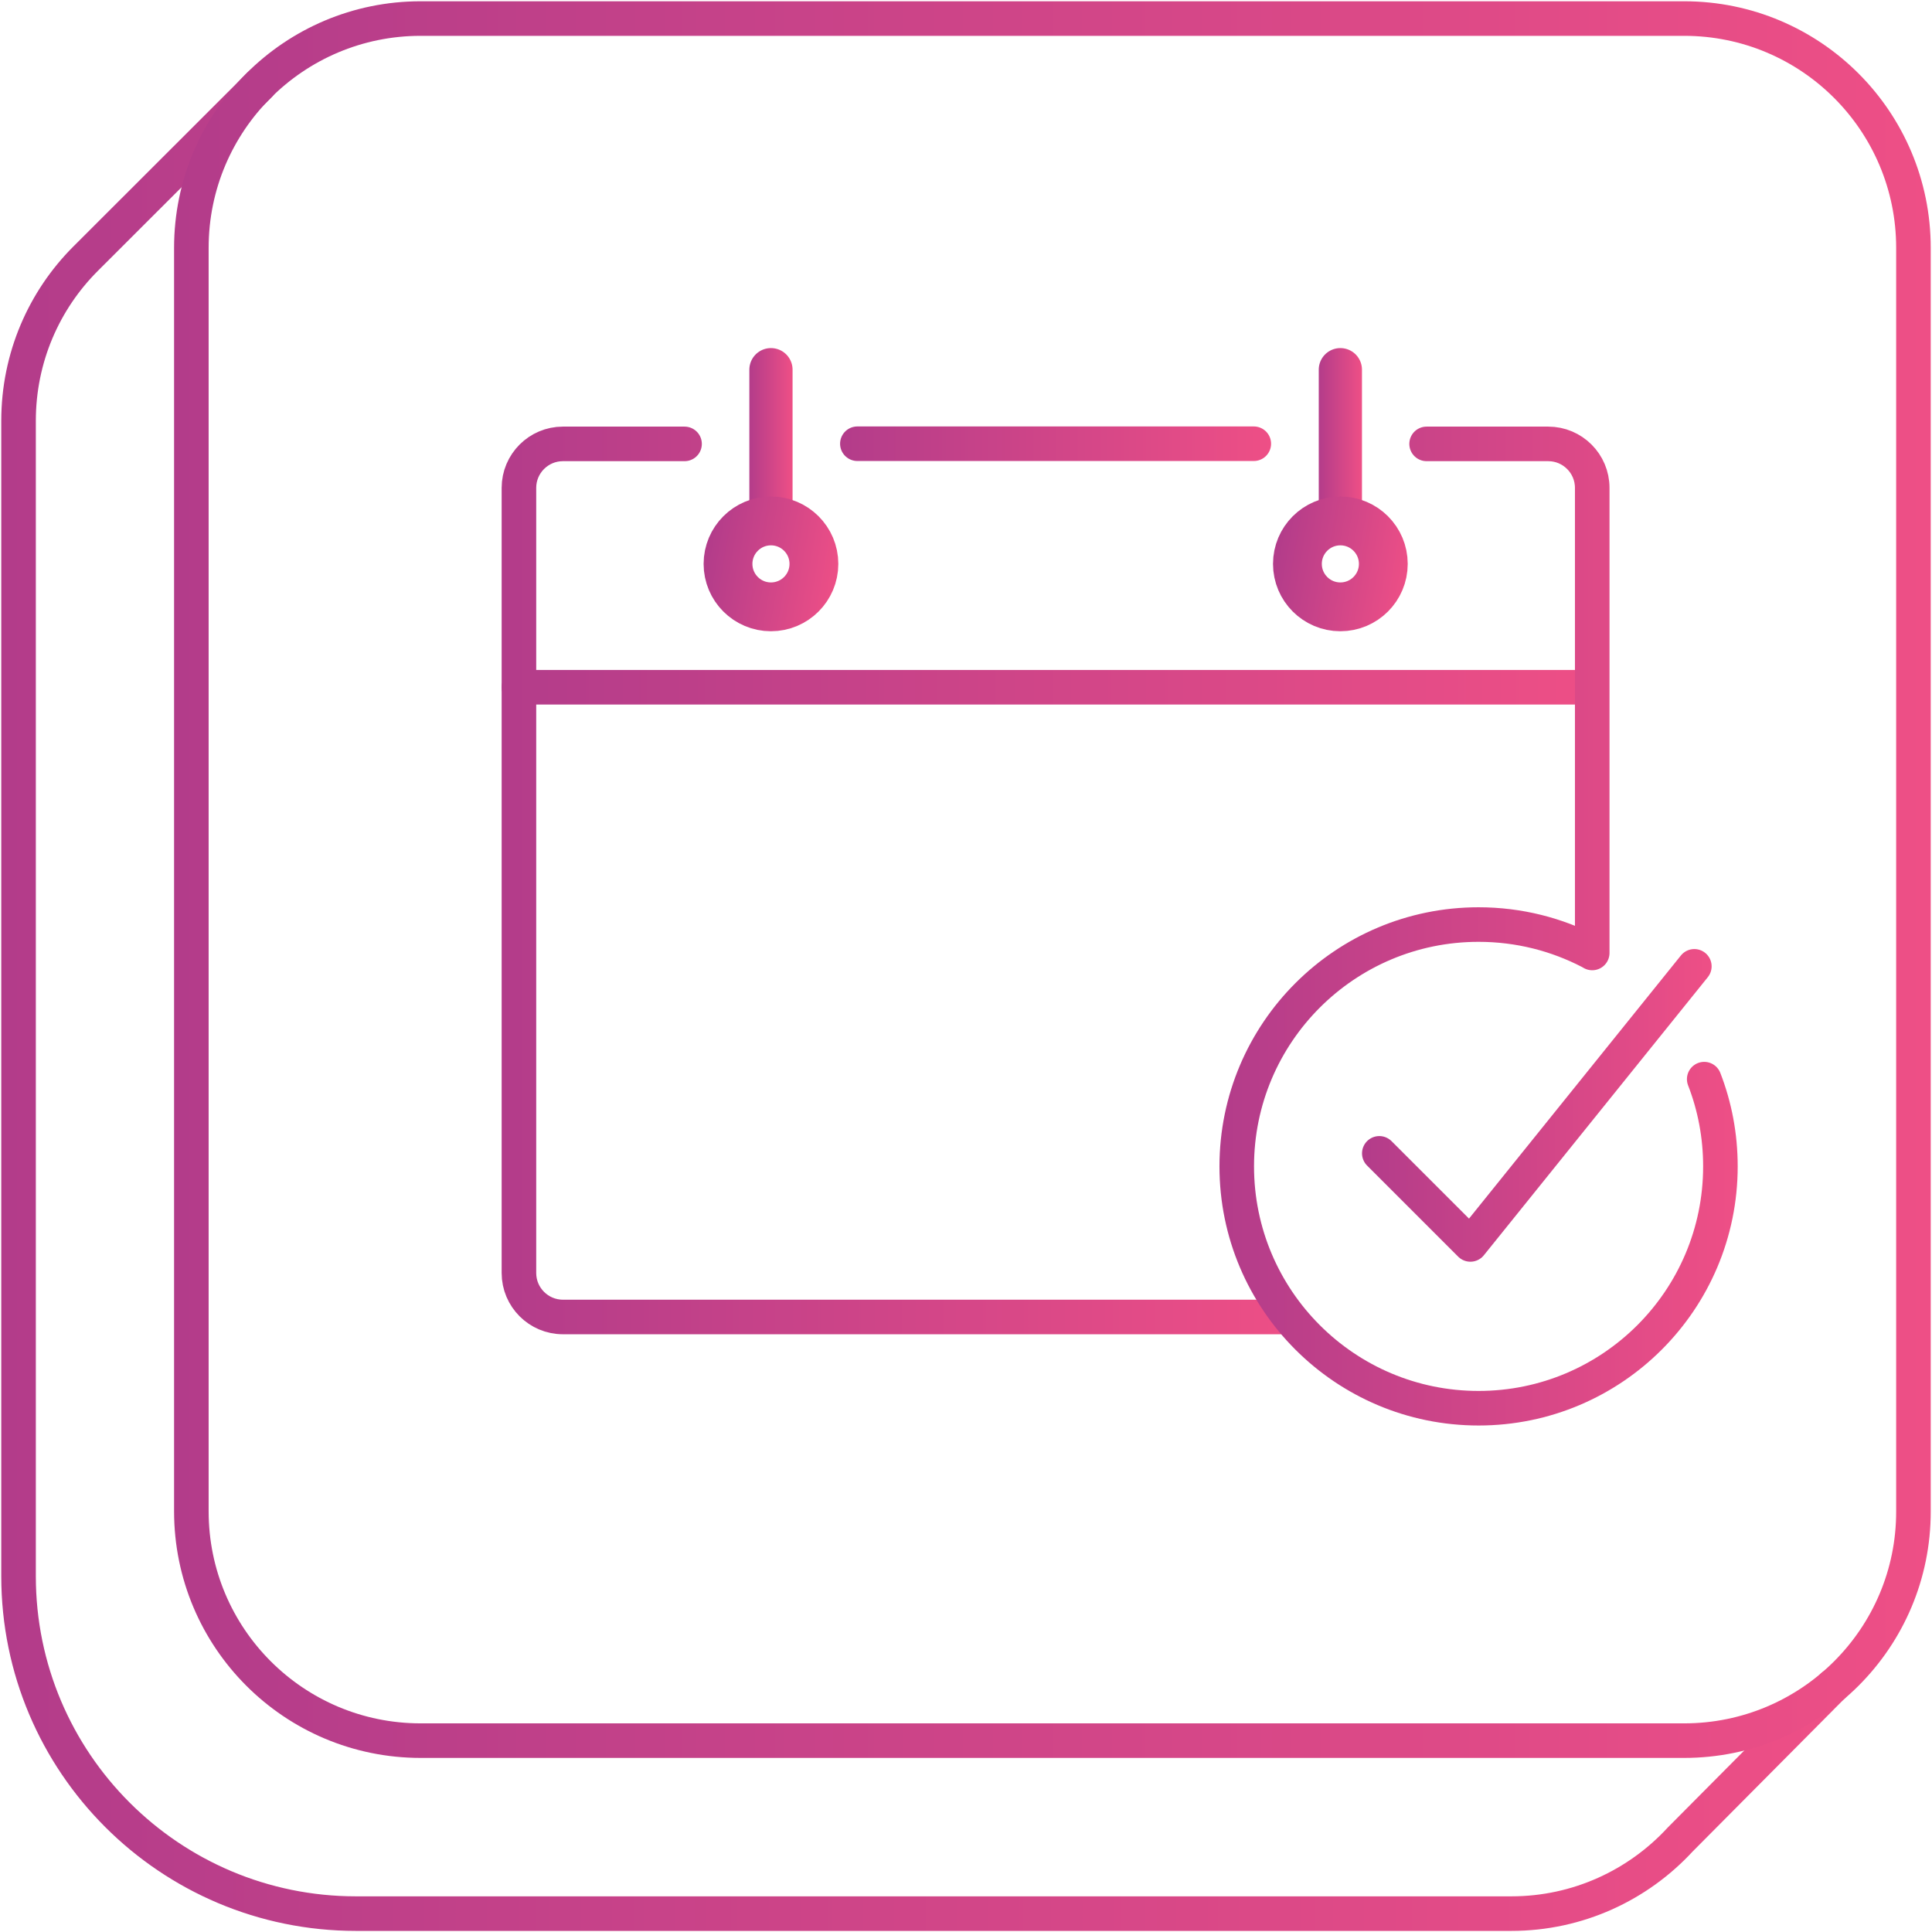 <?xml version="1.0" encoding="utf-8"?>
<!-- Generator: Adobe Illustrator 23.0.2, SVG Export Plug-In . SVG Version: 6.00 Build 0)  -->
<svg version="1.1" id="Layer_1" xmlns="http://www.w3.org/2000/svg" xmlns:xlink="http://www.w3.org/1999/xlink" x="0px" y="0px"
	 viewBox="0 0 115.6 115.6" style="enable-background:new 0 0 115.6 115.6;" xml:space="preserve">
<style type="text/css">
	.st0{fill:none;stroke:url(#SVGID_1_);stroke-width:2;stroke-linecap:round;stroke-linejoin:round;stroke-miterlimit:10;}
	.st1{fill:none;stroke:url(#SVGID_2_);stroke-width:2;stroke-linecap:round;stroke-linejoin:round;stroke-miterlimit:10;}
	.st2{fill:none;stroke:url(#SVGID_3_);stroke-width:2;stroke-linecap:round;stroke-linejoin:round;stroke-miterlimit:10;}
	.st3{fill:none;stroke:url(#SVGID_4_);stroke-width:2;stroke-linecap:round;stroke-linejoin:round;stroke-miterlimit:10;}
	.st4{fill:none;stroke:url(#SVGID_5_);stroke-width:2.068;stroke-linecap:round;stroke-miterlimit:10;}
	.st5{fill:none;stroke:url(#SVGID_6_);stroke-width:2.068;stroke-linecap:round;stroke-miterlimit:10;}
	.st6{fill:none;stroke:url(#SVGID_7_);stroke-width:2;stroke-linecap:round;stroke-linejoin:round;stroke-miterlimit:10;}
	.st7{fill:none;stroke:url(#SVGID_8_);stroke-width:2;stroke-linecap:round;stroke-linejoin:round;stroke-miterlimit:10;}
	.st8{fill:url(#SVGID_9_);}
	.st9{fill:url(#SVGID_10_);}
	.st10{fill:url(#SVGID_11_);}
	.st11{fill:none;stroke:url(#SVGID_12_);stroke-width:2;stroke-linecap:round;stroke-miterlimit:10;}
	.st12{fill:none;stroke:url(#SVGID_13_);stroke-width:2;stroke-linecap:round;stroke-linejoin:round;stroke-miterlimit:10;}
	.st13{fill:none;stroke:url(#SVGID_14_);stroke-width:2;stroke-linecap:round;stroke-linejoin:round;stroke-miterlimit:10;}
	.st14{fill:none;stroke:url(#SVGID_15_);stroke-width:2;stroke-linecap:round;stroke-linejoin:round;stroke-miterlimit:10;}
	.st15{fill:none;stroke:url(#SVGID_16_);stroke-width:2;stroke-linecap:round;stroke-linejoin:round;stroke-miterlimit:10;}
	.st16{fill:none;stroke:url(#SVGID_17_);stroke-width:2.068;stroke-linecap:round;stroke-linejoin:round;stroke-miterlimit:10;}
	.st17{fill:none;stroke:url(#SVGID_18_);stroke-width:2.068;stroke-linecap:round;stroke-miterlimit:10;}
	.st18{fill:none;stroke:url(#SVGID_22_);stroke-width:2.068;stroke-linecap:round;stroke-linejoin:round;stroke-miterlimit:10;}
	.st19{fill:none;stroke:url(#SVGID_23_);stroke-width:2.068;stroke-linecap:round;stroke-miterlimit:10;}
	.st20{fill:none;stroke:url(#SVGID_24_);stroke-width:2.068;stroke-linecap:round;stroke-miterlimit:10;}
	
		.st21{clip-path:url(#SVGID_26_);fill:none;stroke:url(#SVGID_27_);stroke-width:2.068;stroke-linecap:round;stroke-miterlimit:10;}
	
		.st22{clip-path:url(#SVGID_26_);fill:none;stroke:url(#SVGID_28_);stroke-width:2.068;stroke-linecap:round;stroke-miterlimit:10;}
	
		.st23{clip-path:url(#SVGID_26_);fill:none;stroke:url(#SVGID_29_);stroke-width:2.068;stroke-linecap:round;stroke-miterlimit:10;}
	
		.st24{clip-path:url(#SVGID_26_);fill:none;stroke:url(#SVGID_30_);stroke-width:2.068;stroke-linecap:round;stroke-miterlimit:10;}
	
		.st25{clip-path:url(#SVGID_26_);fill:none;stroke:url(#SVGID_31_);stroke-width:2.068;stroke-linecap:round;stroke-miterlimit:10;}
	
		.st26{clip-path:url(#SVGID_26_);fill:none;stroke:url(#SVGID_32_);stroke-width:2.068;stroke-linecap:round;stroke-miterlimit:10;}
	
		.st27{clip-path:url(#SVGID_26_);fill:none;stroke:url(#SVGID_33_);stroke-width:2.068;stroke-linecap:round;stroke-miterlimit:10;}
	
		.st28{clip-path:url(#SVGID_26_);fill:none;stroke:url(#SVGID_34_);stroke-width:2.068;stroke-linecap:round;stroke-miterlimit:10;}
	
		.st29{clip-path:url(#SVGID_26_);fill:none;stroke:url(#SVGID_35_);stroke-width:2.068;stroke-linecap:round;stroke-miterlimit:10;}
	
		.st30{clip-path:url(#SVGID_26_);fill:none;stroke:url(#SVGID_36_);stroke-width:2.068;stroke-linecap:round;stroke-miterlimit:10;}
	
		.st31{clip-path:url(#SVGID_26_);fill:none;stroke:url(#SVGID_37_);stroke-width:2.068;stroke-linecap:round;stroke-miterlimit:10;}
	
		.st32{clip-path:url(#SVGID_26_);fill:none;stroke:url(#SVGID_38_);stroke-width:2.068;stroke-linecap:round;stroke-miterlimit:10;}
	
		.st33{clip-path:url(#SVGID_26_);fill:none;stroke:url(#SVGID_39_);stroke-width:2.068;stroke-linecap:round;stroke-miterlimit:10;}
	
		.st34{clip-path:url(#SVGID_26_);fill:none;stroke:url(#SVGID_40_);stroke-width:2.068;stroke-linecap:round;stroke-miterlimit:10;}
	
		.st35{clip-path:url(#SVGID_26_);fill:none;stroke:url(#SVGID_41_);stroke-width:2.068;stroke-linecap:round;stroke-miterlimit:10;}
	
		.st36{clip-path:url(#SVGID_26_);fill:none;stroke:url(#SVGID_42_);stroke-width:2.068;stroke-linecap:round;stroke-miterlimit:10;}
	.st37{fill:none;stroke:url(#SVGID_44_);stroke-width:2.068;stroke-linecap:round;stroke-miterlimit:10;}
	.st38{fill:none;stroke:url(#SVGID_45_);stroke-width:2.068;stroke-linecap:round;stroke-linejoin:round;stroke-miterlimit:10;}
	.st39{fill:none;stroke:url(#SVGID_46_);stroke-width:2.068;stroke-linecap:round;stroke-linejoin:round;stroke-miterlimit:10;}
	.st40{fill:none;stroke:url(#SVGID_47_);stroke-width:2.068;stroke-linecap:round;stroke-miterlimit:10;}
	.st41{fill:none;stroke:url(#SVGID_48_);stroke-width:2.068;stroke-linecap:round;stroke-miterlimit:10;}
	.st42{fill:none;stroke:url(#SVGID_49_);stroke-width:2.068;stroke-linecap:round;stroke-miterlimit:10;}
	.st43{fill:none;stroke:url(#SVGID_50_);stroke-width:2.068;stroke-linecap:round;stroke-linejoin:bevel;stroke-miterlimit:10;}
	.st44{fill:none;stroke:url(#SVGID_51_);stroke-width:2.068;stroke-linecap:round;stroke-linejoin:bevel;stroke-miterlimit:10;}
	.st45{fill:none;stroke:url(#SVGID_52_);stroke-width:2.068;stroke-linecap:round;stroke-linejoin:round;stroke-miterlimit:10;}
	.st46{fill:none;stroke:url(#SVGID_53_);stroke-width:2.068;stroke-linecap:round;stroke-linejoin:round;stroke-miterlimit:10;}
	.st47{fill:none;stroke:url(#SVGID_54_);stroke-width:2.068;stroke-linecap:round;stroke-linejoin:round;stroke-miterlimit:10;}
	.st48{fill:none;stroke:url(#SVGID_55_);stroke-width:2.068;stroke-linecap:round;stroke-linejoin:round;stroke-miterlimit:10;}
	.st49{fill:none;stroke:url(#SVGID_56_);stroke-width:2.068;stroke-linecap:round;stroke-linejoin:round;stroke-miterlimit:10;}
	.st50{fill:none;stroke:url(#SVGID_57_);stroke-width:2.068;stroke-linecap:round;stroke-linejoin:round;stroke-miterlimit:10;}
	.st51{fill:none;stroke:url(#SVGID_58_);stroke-width:2.068;stroke-linecap:round;stroke-linejoin:round;stroke-miterlimit:10;}
	.st52{fill:none;stroke:url(#SVGID_59_);stroke-width:2.068;stroke-linecap:round;stroke-linejoin:round;stroke-miterlimit:10;}
	.st53{fill:none;stroke:url(#SVGID_60_);stroke-width:2.068;stroke-linecap:round;stroke-linejoin:round;stroke-miterlimit:10;}
	.st54{fill:none;stroke:url(#SVGID_61_);stroke-width:2.068;stroke-linecap:round;stroke-linejoin:round;stroke-miterlimit:10;}
	.st55{fill:none;stroke:url(#SVGID_62_);stroke-width:2.068;stroke-linecap:round;stroke-linejoin:round;stroke-miterlimit:10;}
	.st56{fill:none;stroke:url(#SVGID_63_);stroke-width:2.068;stroke-linecap:round;stroke-linejoin:round;stroke-miterlimit:10;}
	
		.st57{clip-path:url(#SVGID_65_);fill:none;stroke:url(#SVGID_66_);stroke-width:2.068;stroke-linecap:round;stroke-linejoin:round;stroke-miterlimit:10;}
	.st58{fill:none;stroke:url(#SVGID_68_);stroke-width:2.068;stroke-linecap:round;stroke-linejoin:round;stroke-miterlimit:10;}
	.st59{fill:none;stroke:url(#SVGID_69_);stroke-width:2.068;stroke-linecap:round;stroke-linejoin:round;stroke-miterlimit:10;}
	
		.st60{clip-path:url(#SVGID_71_);fill:none;stroke:url(#SVGID_72_);stroke-width:2.068;stroke-linecap:round;stroke-linejoin:round;stroke-miterlimit:10;}
	.st61{fill:none;stroke:url(#SVGID_74_);stroke-width:2.068;stroke-linecap:round;stroke-linejoin:round;stroke-miterlimit:10;}
	.st62{fill:none;stroke:url(#SVGID_75_);stroke-width:2.068;stroke-linecap:round;stroke-linejoin:round;stroke-miterlimit:10;}
	
		.st63{clip-path:url(#SVGID_77_);fill:none;stroke:url(#SVGID_78_);stroke-width:2.068;stroke-linecap:round;stroke-linejoin:round;stroke-miterlimit:10;}
	.st64{fill:none;stroke:url(#SVGID_80_);stroke-width:2.068;stroke-linecap:round;stroke-linejoin:round;stroke-miterlimit:10;}
	.st65{fill:none;stroke:#67C7BF;stroke-width:2;stroke-linecap:round;stroke-linejoin:round;stroke-miterlimit:10;}
	.st66{fill:none;stroke:url(#SVGID_81_);stroke-width:2.068;stroke-linecap:round;stroke-linejoin:round;stroke-miterlimit:10;}
	.st67{fill:none;stroke:url(#SVGID_82_);stroke-width:2.068;stroke-linecap:round;stroke-linejoin:round;stroke-miterlimit:10;}
	.st68{fill:none;stroke:url(#SVGID_83_);stroke-width:2.068;stroke-linecap:round;stroke-linejoin:round;stroke-miterlimit:10;}
	.st69{fill:none;stroke:url(#SVGID_84_);stroke-width:2.068;stroke-linecap:round;stroke-linejoin:round;stroke-miterlimit:10;}
	.st70{fill:none;stroke:url(#SVGID_85_);stroke-width:2.068;stroke-linecap:round;stroke-linejoin:round;stroke-miterlimit:10;}
	.st71{fill:none;stroke:url(#SVGID_86_);stroke-width:2.068;stroke-linecap:round;stroke-linejoin:round;stroke-miterlimit:10;}
	.st72{fill:none;stroke:url(#SVGID_87_);stroke-width:2.068;stroke-linecap:round;stroke-linejoin:round;stroke-miterlimit:10;}
	.st73{fill:none;stroke:url(#SVGID_88_);stroke-width:2.068;stroke-linecap:round;stroke-linejoin:round;stroke-miterlimit:10;}
	.st74{fill:none;stroke:url(#SVGID_89_);stroke-width:2.068;stroke-linecap:round;stroke-linejoin:round;stroke-miterlimit:10;}
	.st75{fill:none;stroke:url(#SVGID_90_);stroke-width:2.068;stroke-linecap:round;stroke-linejoin:round;stroke-miterlimit:10;}
	.st76{fill:none;stroke:url(#SVGID_91_);stroke-width:2.068;stroke-linecap:round;stroke-linejoin:round;stroke-miterlimit:10;}
	.st77{fill:none;stroke:url(#SVGID_92_);stroke-width:2;stroke-linecap:round;stroke-linejoin:round;stroke-miterlimit:10;}
	.st78{fill:none;stroke:url(#SVGID_93_);stroke-width:2;stroke-linecap:round;stroke-linejoin:round;stroke-miterlimit:10;}
	.st79{fill:none;stroke:url(#SVGID_94_);stroke-width:2;stroke-linecap:round;stroke-linejoin:round;stroke-miterlimit:10;}
	.st80{fill:none;stroke:url(#SVGID_95_);stroke-width:2;stroke-linecap:round;stroke-linejoin:round;stroke-miterlimit:10;}
	.st81{fill:none;stroke:url(#SVGID_96_);stroke-width:2;stroke-linecap:round;stroke-linejoin:round;stroke-miterlimit:10;}
	.st82{fill:none;stroke:url(#SVGID_97_);stroke-width:2;stroke-linecap:round;stroke-linejoin:round;stroke-miterlimit:10;}
	.st83{fill:none;stroke:url(#SVGID_98_);stroke-width:2;stroke-linecap:round;stroke-linejoin:round;stroke-miterlimit:10;}
	
		.st84{fill-rule:evenodd;clip-rule:evenodd;fill:none;stroke:url(#SVGID_99_);stroke-width:2;stroke-linecap:round;stroke-linejoin:round;stroke-miterlimit:10;}
	
		.st85{fill-rule:evenodd;clip-rule:evenodd;fill:none;stroke:url(#SVGID_100_);stroke-width:2;stroke-linecap:round;stroke-linejoin:round;stroke-miterlimit:10;}
	
		.st86{fill-rule:evenodd;clip-rule:evenodd;fill:none;stroke:url(#SVGID_101_);stroke-width:2;stroke-linecap:round;stroke-linejoin:round;stroke-miterlimit:10;}
	
		.st87{fill-rule:evenodd;clip-rule:evenodd;fill:none;stroke:url(#SVGID_102_);stroke-width:2;stroke-linecap:round;stroke-linejoin:round;stroke-miterlimit:10;}
	
		.st88{fill-rule:evenodd;clip-rule:evenodd;fill:none;stroke:url(#SVGID_103_);stroke-width:2;stroke-linecap:round;stroke-linejoin:round;stroke-miterlimit:10;}
	.st89{fill:none;stroke:url(#SVGID_104_);stroke-width:2;stroke-linecap:round;stroke-linejoin:round;stroke-miterlimit:10;}
	.st90{fill:none;stroke:url(#SVGID_105_);stroke-width:2;stroke-linecap:round;stroke-linejoin:round;stroke-miterlimit:10;}
	.st91{fill:none;stroke:url(#SVGID_106_);stroke-width:2;stroke-linecap:round;stroke-linejoin:round;stroke-miterlimit:10;}
	.st92{fill:none;stroke:url(#SVGID_107_);stroke-width:2;stroke-linecap:round;stroke-linejoin:round;stroke-miterlimit:10;}
	.st93{fill:none;stroke:url(#SVGID_108_);stroke-width:2;stroke-linecap:round;stroke-linejoin:round;stroke-miterlimit:10;}
	.st94{fill:none;stroke:url(#SVGID_109_);stroke-width:2;stroke-linecap:round;stroke-linejoin:round;stroke-miterlimit:10;}
	.st95{fill:none;stroke:url(#SVGID_110_);stroke-width:2;stroke-linecap:round;stroke-linejoin:round;stroke-miterlimit:10;}
	.st96{fill:none;stroke:url(#SVGID_111_);stroke-width:2;stroke-linecap:round;stroke-linejoin:round;stroke-miterlimit:10;}
	.st97{fill:none;stroke:url(#SVGID_112_);stroke-width:2;stroke-linecap:round;stroke-linejoin:round;stroke-miterlimit:10;}
	.st98{fill:none;stroke:url(#SVGID_113_);stroke-width:2;stroke-linecap:round;stroke-linejoin:round;stroke-miterlimit:10;}
	.st99{fill:none;stroke:url(#SVGID_114_);stroke-width:2;stroke-linecap:round;stroke-linejoin:round;stroke-miterlimit:10;}
	.st100{fill:none;stroke:url(#SVGID_115_);stroke-width:2;stroke-linecap:round;stroke-linejoin:round;stroke-miterlimit:10;}
	.st101{fill:none;stroke:url(#SVGID_116_);stroke-width:2;stroke-linecap:round;stroke-linejoin:round;stroke-miterlimit:10;}
	.st102{fill:none;stroke:#CACACA;stroke-width:0.5;stroke-miterlimit:10;}
	.st103{fill:none;stroke:#949495;stroke-width:1.061;stroke-miterlimit:10;}
	.st104{fill:url(#SVGID_117_);}
	.st105{fill:url(#SVGID_118_);}
	.st106{fill:url(#SVGID_119_);}
	.st107{fill:url(#SVGID_120_);}
	.st108{fill:url(#SVGID_121_);}
	.st109{fill:url(#SVGID_122_);}
	.st110{fill:url(#SVGID_123_);}
	.st111{fill:url(#SVGID_124_);}
	.st112{fill:url(#SVGID_125_);}
	.st113{fill:url(#SVGID_126_);}
	.st114{fill:url(#SVGID_127_);}
	.st115{fill:url(#SVGID_128_);}
	.st116{fill:url(#SVGID_129_);}
	.st117{fill:url(#SVGID_130_);}
	.st118{fill:#B33C8A;}
	.st119{fill:#EE4F86;}
	.st120{opacity:0.3;fill:url(#SVGID_131_);}
	.st121{opacity:0.3;fill:#EAA322;}
	.st122{opacity:0.5;fill:#EE4F86;}
	.st123{opacity:0.2;fill:url(#SVGID_132_);}
	.st124{opacity:0.2;fill:#7F58A4;}
	.st125{opacity:0.5;fill:url(#SVGID_133_);}
	.st126{opacity:0.5;fill:#66C6BE;}
	.st127{opacity:0.5;fill:#C5CC7C;}
	.st128{fill:#B8B7B8;}
	.st129{clip-path:url(#SVGID_135_);}
	.st130{clip-path:url(#SVGID_137_);}
	.st131{clip-path:url(#SVGID_139_);}
	.st132{fill:#221F1F;}
	.st133{fill-rule:evenodd;clip-rule:evenodd;fill:#E4136A;}
	.st134{fill:none;stroke:#B8B7B8;stroke-width:0.5;stroke-miterlimit:10;}
	.st135{fill:none;stroke:url(#SVGID_142_);stroke-width:0.8;stroke-linecap:round;stroke-linejoin:round;stroke-miterlimit:10;}
	.st136{fill:url(#SVGID_143_);}
	.st137{fill:url(#SVGID_144_);}
	.st138{fill:url(#SVGID_145_);}
	.st139{fill:url(#SVGID_146_);}
	.st140{fill:url(#SVGID_147_);}
	.st141{fill:url(#SVGID_148_);}
	.st142{fill:url(#SVGID_149_);}
	.st143{fill:url(#SVGID_150_);}
	.st144{fill:url(#SVGID_151_);}
	.st145{fill:none;stroke:url(#SVGID_152_);stroke-width:0.8;stroke-linecap:round;stroke-linejoin:round;stroke-miterlimit:10;}
	.st146{fill:url(#SVGID_153_);}
	.st147{fill:url(#SVGID_154_);}
	.st148{fill:url(#SVGID_155_);}
	.st149{fill:url(#SVGID_156_);}
	.st150{fill:url(#SVGID_157_);}
	.st151{fill:url(#SVGID_158_);}
	.st152{fill:url(#SVGID_159_);}
	.st153{fill:url(#SVGID_160_);}
	.st154{fill:url(#SVGID_161_);}
	.st155{fill:url(#SVGID_162_);}
	.st156{fill:url(#SVGID_163_);}
	.st157{fill:url(#SVGID_164_);}
	.st158{fill:url(#SVGID_165_);}
	.st159{fill:url(#SVGID_166_);}
	.st160{fill:none;stroke:url(#SVGID_167_);stroke-width:0.8;stroke-linecap:round;stroke-linejoin:round;stroke-miterlimit:10;}
	.st161{fill:url(#SVGID_168_);}
	.st162{fill:url(#SVGID_169_);}
	.st163{fill:url(#SVGID_170_);}
	.st164{fill:url(#SVGID_171_);}
	.st165{fill:url(#SVGID_172_);}
	.st166{fill:url(#SVGID_173_);}
	.st167{fill:url(#SVGID_174_);}
	.st168{fill:url(#SVGID_175_);}
	.st169{fill:#3C3835;}
	.st170{fill:#FFD007;}
	.st171{fill:#8D2969;}
	.st172{fill:#E21C3D;}
	.st173{fill:#C92030;}
	.st174{fill:#DB1E3C;}
	.st175{fill:#D2202E;}
	.st176{fill:#A62738;}
	.st177{fill:#C42039;}
	.st178{fill:#DA1E34;}
	.st179{fill:#A42360;}
	.st180{fill:#B42D84;}
	.st181{fill:#A52847;}
	.st182{fill:#8D2869;}
	.st183{fill:#9D2367;}
	.st184{fill:#AE235F;}
	.st185{fill:#662C82;}
	.st186{fill:#6B4A97;}
	.st187{fill:#5B2A75;}
	.st188{fill:#454084;}
	.st189{fill:#6F2260;}
	.st190{fill:#623482;}
	.st191{fill:#17457A;}
	.st192{fill:#36568E;}
	.st193{fill:#045DA8;}
	.st194{fill:#2673B1;}
	.st195{fill:#0D4F90;}
	.st196{fill:#1A478B;}
	.st197{fill:#263878;}
	.st198{fill-rule:evenodd;clip-rule:evenodd;fill:#FFFFFF;}
	.st199{fill:#4E4E50;}
	.st200{fill-rule:evenodd;clip-rule:evenodd;fill:#4E4E50;}
	.st201{fill:#F7B916;}
	.st202{fill:#FFFFFF;}
	.st203{fill:#010101;}
	.st204{fill:#99969B;}
	.st205{fill:#908E8F;}
	.st206{fill:#D81F27;}
	.st207{fill:#D3D1D1;}
	.st208{fill:#294EA0;}
	.st209{fill:#F7B119;}
	.st210{fill:#ED2E32;}
	.st211{fill:#00613C;}
	.st212{fill:none;stroke:url(#SVGID_176_);stroke-width:2.068;stroke-linecap:round;stroke-linejoin:round;stroke-miterlimit:10;}
	.st213{fill:none;stroke:url(#SVGID_177_);stroke-width:2.068;stroke-linecap:round;stroke-linejoin:round;stroke-miterlimit:10;}
	.st214{fill:none;stroke:url(#SVGID_178_);stroke-width:2.068;stroke-linecap:round;stroke-linejoin:round;stroke-miterlimit:10;}
	.st215{fill:none;stroke:url(#SVGID_179_);stroke-width:2.068;stroke-linecap:round;stroke-linejoin:round;stroke-miterlimit:10;}
	.st216{fill:none;stroke:url(#SVGID_180_);stroke-width:2.068;stroke-linecap:round;stroke-miterlimit:10;}
	.st217{fill:none;stroke:url(#SVGID_181_);stroke-width:2.068;stroke-linecap:round;stroke-miterlimit:10;}
	.st218{fill:none;stroke:url(#SVGID_182_);stroke-width:2.068;stroke-linecap:round;stroke-miterlimit:10;}
	.st219{fill:none;stroke:url(#SVGID_183_);stroke-width:2.068;stroke-linecap:round;stroke-miterlimit:10;}
	.st220{fill:none;stroke:url(#SVGID_184_);stroke-width:2.068;stroke-linecap:round;stroke-miterlimit:10;}
	.st221{fill:none;stroke:url(#SVGID_185_);stroke-width:2.068;stroke-linecap:round;stroke-miterlimit:10;}
	.st222{fill:none;stroke:url(#SVGID_186_);stroke-width:2.068;stroke-linecap:round;stroke-miterlimit:10;}
	.st223{fill:none;stroke:url(#SVGID_187_);stroke-width:2.068;stroke-linecap:round;stroke-miterlimit:10;}
	.st224{fill:#FFFFFF;stroke:url(#SVGID_188_);stroke-width:2.586;stroke-linecap:round;stroke-miterlimit:10;}
	.st225{fill:none;stroke:url(#SVGID_189_);stroke-width:2.92;stroke-linecap:round;stroke-miterlimit:10;}
	.st226{fill:none;stroke:url(#SVGID_190_);stroke-width:2.068;stroke-linecap:round;stroke-miterlimit:10;}
	.st227{fill:#FFFFFF;stroke:url(#SVGID_191_);stroke-width:2.586;stroke-linecap:round;stroke-miterlimit:10;}
	.st228{fill:none;stroke:url(#SVGID_192_);stroke-width:2.92;stroke-linecap:round;stroke-miterlimit:10;}
	.st229{fill:none;stroke:url(#SVGID_193_);stroke-width:2.068;stroke-linecap:round;stroke-linejoin:round;stroke-miterlimit:10;}
	.st230{fill:none;stroke:url(#SVGID_194_);stroke-width:2.068;stroke-linecap:round;stroke-linejoin:round;stroke-miterlimit:10;}
	.st231{fill:none;stroke:url(#SVGID_195_);stroke-width:2;stroke-linecap:round;stroke-linejoin:round;stroke-miterlimit:10;}
</style>
<linearGradient id="SVGID_1_" gradientUnits="userSpaceOnUse" x1="0.075" y1="59.781" x2="110.691" y2="59.781">
	<stop  offset="0" style="stop-color:#B33C8A"/>
	<stop  offset="1" style="stop-color:#EE4F86"/>
</linearGradient>
<path style="fill:none;stroke:url(#SVGID_1_);stroke-width:2.068;stroke-linecap:round;stroke-linejoin:round;stroke-miterlimit:10;" d="
	M15.54,5.07L5.12,15.48c-2.48,2.48-4.01,5.91-4.01,9.7v69.13c0,11.15,9.04,20.19,20.19,20.19h69.13c3.99,0,7.59-1.71,10.1-4.43
	l9.13-9.19"/>
<linearGradient id="SVGID_2_" gradientUnits="userSpaceOnUse" x1="30.014" y1="41.121" x2="95.938" y2="41.121">
	<stop  offset="0" style="stop-color:#B33C8A"/>
	<stop  offset="1" style="stop-color:#EE4F86"/>
</linearGradient>
<line style="fill:none;stroke:url(#SVGID_2_);stroke-width:2.068;stroke-linecap:round;stroke-miterlimit:10;" x1="31.05" y1="41.12" x2="94.9" y2="41.12"/>
<g>
	<defs>
		<path id="SVGID_19_" d="M100.77,104.15h-75.6c-7.58,0-13.72-6.14-13.72-13.72v-75.6c0-7.58,6.14-13.72,13.72-13.72h75.6
			c7.58,0,13.72,6.14,13.72,13.72v75.6C114.5,98.01,108.35,104.15,100.77,104.15z"/>
	</defs>
	<clipPath id="SVGID_3_">
		<use xlink:href="#SVGID_19_"  style="overflow:visible;"/>
	</clipPath>
	<linearGradient id="SVGID_4_" gradientUnits="userSpaceOnUse" x1="10.418" y1="52.631" x2="115.529" y2="52.631">
		<stop  offset="0" style="stop-color:#B33C8A"/>
		<stop  offset="1" style="stop-color:#EE4F86"/>
	</linearGradient>
	
		<use xlink:href="#SVGID_19_"  style="overflow:visible;fill:none;stroke:url(#SVGID_4_);stroke-width:2.068;stroke-linecap:round;stroke-linejoin:round;stroke-miterlimit:10;"/>
</g>
<linearGradient id="SVGID_5_" gradientUnits="userSpaceOnUse" x1="30.014" y1="52.679" x2="77.904" y2="52.679">
	<stop  offset="0" style="stop-color:#B33C8A"/>
	<stop  offset="1" style="stop-color:#EE4F86"/>
</linearGradient>
<path class="st4" d="M76.87,78.8H33.68c-1.45,0-2.63-1.18-2.63-2.63V29.19c0-1.45,1.18-2.63,2.63-2.63h7.28"/>
<linearGradient id="SVGID_6_" gradientUnits="userSpaceOnUse" x1="44.838" y1="26.359" x2="47.423" y2="26.359">
	<stop  offset="0" style="stop-color:#B33C8A"/>
	<stop  offset="1" style="stop-color:#EE4F86"/>
</linearGradient>
<line style="fill:#FFFFFF;stroke:url(#SVGID_6_);stroke-width:2.586;stroke-linecap:round;stroke-miterlimit:10;" x1="46.13" y1="30.59" x2="46.13" y2="22.12"/>
<linearGradient id="SVGID_7_" gradientUnits="userSpaceOnUse" x1="-345.891" y1="-619.861" x2="-337.84" y2="-619.861" gradientTransform="matrix(0.985 0.172 -0.172 0.985 276.437 703.112)">
	<stop  offset="0" style="stop-color:#B33C8A"/>
	<stop  offset="1" style="stop-color:#EE4F86"/>
</linearGradient>
<circle style="fill:none;stroke:url(#SVGID_7_);stroke-width:2.92;stroke-linecap:round;stroke-miterlimit:10;" cx="46.13" cy="33.74" r="2.57"/>
<linearGradient id="SVGID_8_" gradientUnits="userSpaceOnUse" x1="50.268" y1="26.554" x2="76.057" y2="26.554">
	<stop  offset="0" style="stop-color:#B33C8A"/>
	<stop  offset="1" style="stop-color:#EE4F86"/>
</linearGradient>
<line style="fill:none;stroke:url(#SVGID_8_);stroke-width:2.068;stroke-linecap:round;stroke-miterlimit:10;" x1="51.3" y1="26.55" x2="75.02" y2="26.55"/>
<linearGradient id="SVGID_9_" gradientUnits="userSpaceOnUse" x1="78.904" y1="26.359" x2="81.489" y2="26.359">
	<stop  offset="0" style="stop-color:#B33C8A"/>
	<stop  offset="1" style="stop-color:#EE4F86"/>
</linearGradient>
<line style="fill:#FFFFFF;stroke:url(#SVGID_9_);stroke-width:2.586;stroke-linecap:round;stroke-miterlimit:10;" x1="80.2" y1="30.59" x2="80.2" y2="22.12"/>
<linearGradient id="SVGID_10_" gradientUnits="userSpaceOnUse" x1="-312.332" y1="-625.713" x2="-304.28" y2="-625.713" gradientTransform="matrix(0.985 0.172 -0.172 0.985 276.437 703.112)">
	<stop  offset="0" style="stop-color:#B33C8A"/>
	<stop  offset="1" style="stop-color:#EE4F86"/>
</linearGradient>
<circle style="fill:none;stroke:url(#SVGID_10_);stroke-width:2.92;stroke-linecap:round;stroke-miterlimit:10;" cx="80.2" cy="33.74" r="2.57"/>
<linearGradient id="SVGID_11_" gradientUnits="userSpaceOnUse" x1="72.973" y1="55.404" x2="103.975" y2="55.404">
	<stop  offset="0" style="stop-color:#B33C8A"/>
	<stop  offset="1" style="stop-color:#EE4F86"/>
</linearGradient>
<path style="fill:none;stroke:url(#SVGID_11_);stroke-width:2.068;stroke-linecap:round;stroke-linejoin:round;stroke-miterlimit:10;" d="
	M101.97,64.57c0.63,1.62,0.97,3.38,0.97,5.22c0,7.99-6.48,14.47-14.47,14.47s-14.47-6.48-14.47-14.47s6.48-14.47,14.47-14.47
	c2.41,0,4.68,0.59,6.68,1.63l0.12,0.07V29.19c0-1.45-1.18-2.63-2.63-2.63h-7.28"/>
<linearGradient id="SVGID_12_" gradientUnits="userSpaceOnUse" x1="81.493" y1="66.138" x2="102.415" y2="66.138">
	<stop  offset="0" style="stop-color:#B33C8A"/>
	<stop  offset="1" style="stop-color:#EE4F86"/>
</linearGradient>
<polyline style="fill:none;stroke:url(#SVGID_12_);stroke-width:2.068;stroke-linecap:round;stroke-linejoin:round;stroke-miterlimit:10;" points="
	82.53,69.01 87.98,74.46 101.38,57.82 "/>
</svg>
